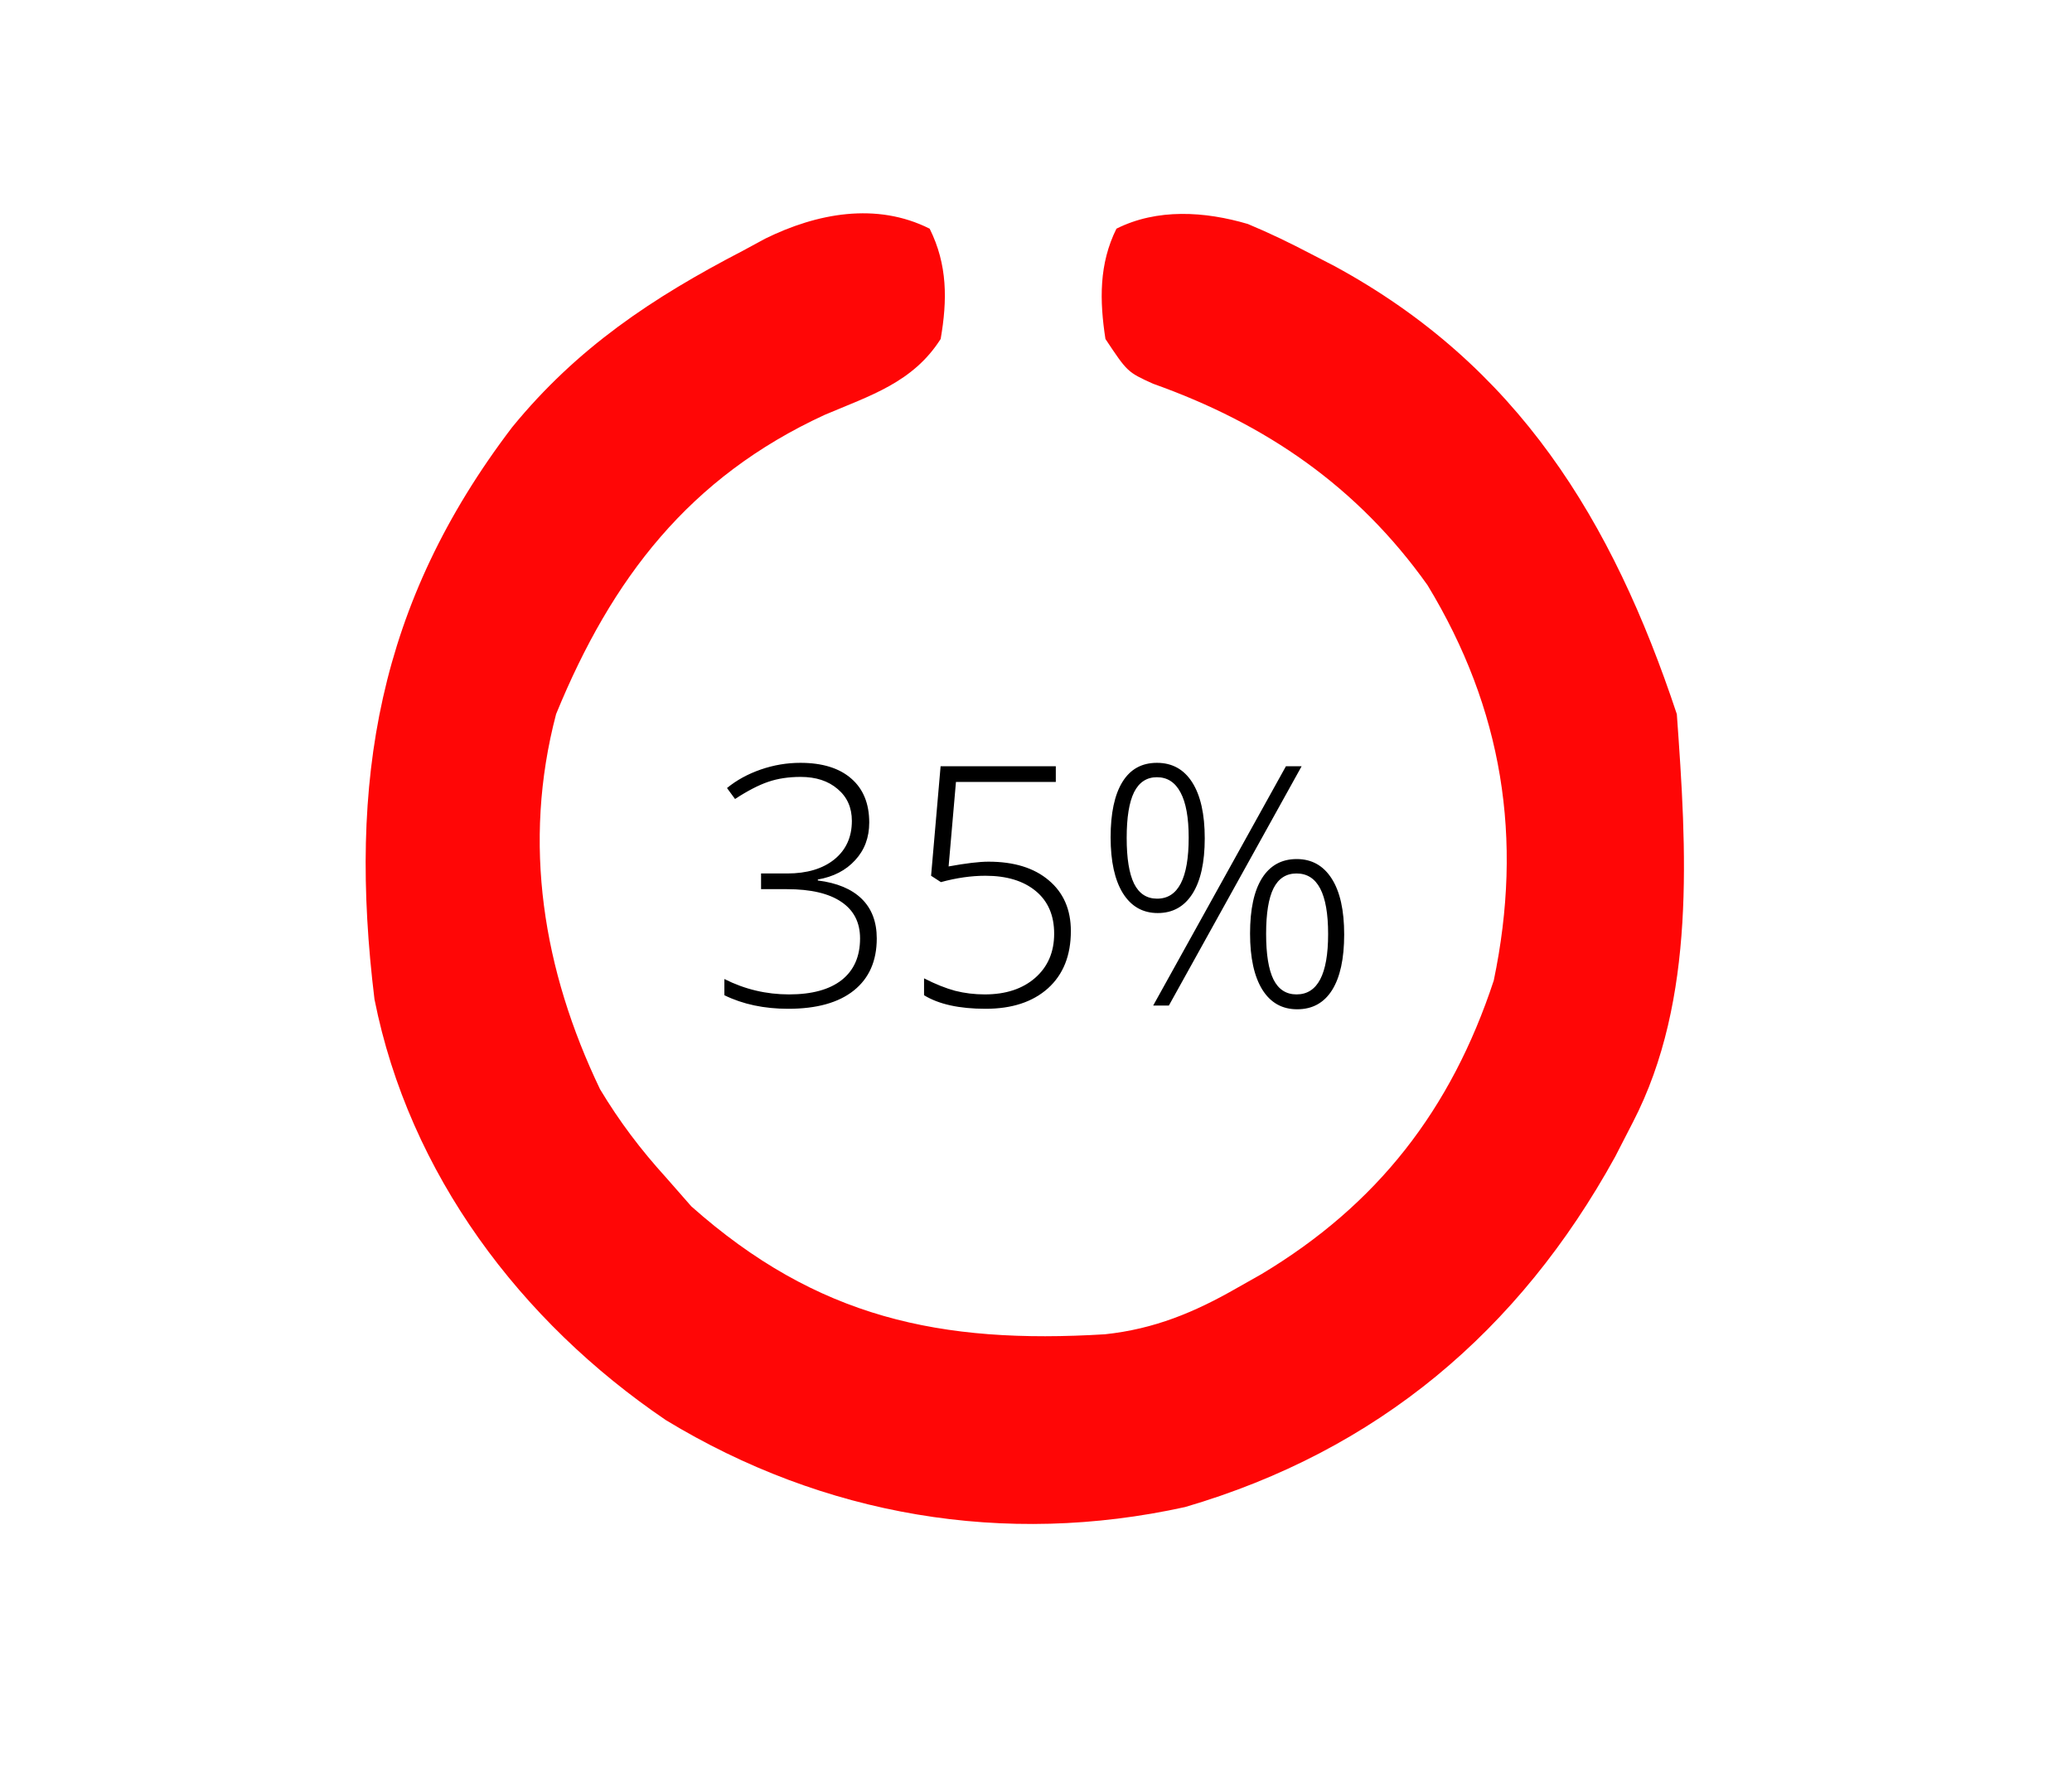<svg width="68" height="58" viewBox="0 0 68 58" fill="none" xmlns="http://www.w3.org/2000/svg">
<path d="M30.51 7.505C31.099 8.688 31.092 9.851 30.871 11.125C29.962 12.554 28.559 12.98 27.06 13.617C22.635 15.657 20.078 18.971 18.25 23.436C17.134 27.683 17.823 31.844 19.692 35.746C20.329 36.807 21.026 37.728 21.856 38.642C22.131 38.956 22.406 39.27 22.69 39.593C26.818 43.256 30.872 44.117 36.264 43.789C37.88 43.618 39.21 43.067 40.607 42.263C40.868 42.115 41.13 41.967 41.4 41.815C45.196 39.539 47.624 36.424 49.023 32.179C49.996 27.521 49.316 23.267 46.849 19.204C44.552 15.972 41.544 13.909 37.84 12.593C37.001 12.211 37.001 12.211 36.279 11.125C36.084 9.862 36.066 8.658 36.64 7.505C37.975 6.834 39.544 6.935 40.953 7.351C41.67 7.649 42.353 7.981 43.041 8.342C43.289 8.47 43.538 8.599 43.794 8.731C49.8 11.99 52.914 17.061 55.031 23.436C55.35 27.867 55.675 32.801 53.588 36.832C53.3 37.392 53.3 37.392 53.006 37.964C49.861 43.677 45.206 47.612 38.894 49.459C32.972 50.765 27.033 49.752 21.856 46.608C17.086 43.376 13.426 38.52 12.29 32.795C11.415 25.636 12.407 19.802 16.807 14.022C18.94 11.413 21.411 9.77 24.38 8.229C24.744 8.032 24.744 8.032 25.115 7.831C26.809 6.997 28.762 6.627 30.51 7.505Z" fill="#FF0606"/>
<path d="M23.773 32.13C24.439 32.467 25.147 32.635 25.895 32.635C26.647 32.635 27.224 32.477 27.625 32.162C28.026 31.843 28.226 31.389 28.226 30.798C28.226 30.275 28.022 29.876 27.614 29.6C27.206 29.321 26.609 29.181 25.825 29.181H24.977V28.666H25.836C26.484 28.666 27 28.512 27.383 28.204C27.766 27.892 27.957 27.471 27.957 26.941C27.957 26.505 27.802 26.155 27.49 25.894C27.182 25.629 26.778 25.497 26.276 25.497C25.883 25.497 25.528 25.55 25.213 25.658C24.898 25.765 24.534 25.953 24.123 26.222L23.859 25.862C24.174 25.604 24.543 25.402 24.966 25.255C25.392 25.108 25.825 25.035 26.266 25.035C26.985 25.035 27.542 25.206 27.936 25.55C28.33 25.89 28.527 26.372 28.527 26.995C28.527 27.486 28.373 27.898 28.065 28.23C27.761 28.564 27.352 28.775 26.84 28.864V28.896C27.471 28.975 27.95 29.176 28.28 29.498C28.609 29.82 28.774 30.254 28.774 30.798C28.774 31.535 28.523 32.105 28.022 32.506C27.521 32.907 26.803 33.107 25.868 33.107C25.077 33.107 24.379 32.959 23.773 32.662V32.13ZM34.65 25.663H31.373L31.132 28.435C31.701 28.331 32.138 28.279 32.442 28.279C33.28 28.279 33.939 28.483 34.419 28.891C34.902 29.296 35.144 29.851 35.144 30.556C35.144 31.358 34.893 31.985 34.392 32.436C33.891 32.884 33.209 33.107 32.346 33.107C31.483 33.107 30.81 32.959 30.326 32.662V32.108C30.699 32.298 31.039 32.434 31.347 32.517C31.655 32.595 31.979 32.635 32.319 32.635C33.006 32.635 33.558 32.454 33.973 32.092C34.389 31.727 34.596 31.244 34.596 30.642C34.596 30.041 34.394 29.573 33.989 29.24C33.585 28.907 33.035 28.741 32.34 28.741C31.875 28.741 31.388 28.811 30.879 28.95L30.557 28.741L30.869 25.148H34.65V25.663ZM36.449 27.479C36.449 26.687 36.578 26.082 36.836 25.663C37.094 25.244 37.471 25.035 37.969 25.035C38.471 25.035 38.857 25.25 39.129 25.679C39.401 26.109 39.538 26.719 39.538 27.511C39.538 28.302 39.403 28.909 39.135 29.331C38.866 29.754 38.487 29.965 37.996 29.965C37.505 29.965 37.124 29.749 36.852 29.315C36.584 28.882 36.449 28.27 36.449 27.479ZM38.361 33H37.846L42.202 25.148H42.717L38.361 33ZM39.011 27.489C39.011 26.834 38.922 26.34 38.743 26.007C38.567 25.674 38.309 25.507 37.969 25.507C37.633 25.507 37.382 25.672 37.217 26.002C37.056 26.331 36.976 26.83 36.976 27.5C36.976 28.166 37.056 28.666 37.217 28.998C37.382 29.328 37.634 29.493 37.975 29.493C38.666 29.493 39.011 28.825 39.011 27.489ZM41.025 30.637C41.025 29.842 41.156 29.237 41.417 28.821C41.682 28.402 42.062 28.193 42.556 28.193C43.05 28.193 43.433 28.408 43.706 28.837C43.978 29.264 44.114 29.874 44.114 30.669C44.114 31.464 43.981 32.073 43.716 32.495C43.451 32.914 43.07 33.123 42.572 33.123C42.078 33.123 41.697 32.909 41.428 32.479C41.16 32.046 41.025 31.432 41.025 30.637ZM42.551 28.666C42.211 28.666 41.958 28.828 41.794 29.154C41.632 29.48 41.552 29.978 41.552 30.648C41.552 31.317 41.632 31.817 41.794 32.146C41.958 32.472 42.211 32.635 42.551 32.635C43.242 32.635 43.587 31.974 43.587 30.653C43.587 29.328 43.242 28.666 42.551 28.666Z" fill="black"/>
</svg>
